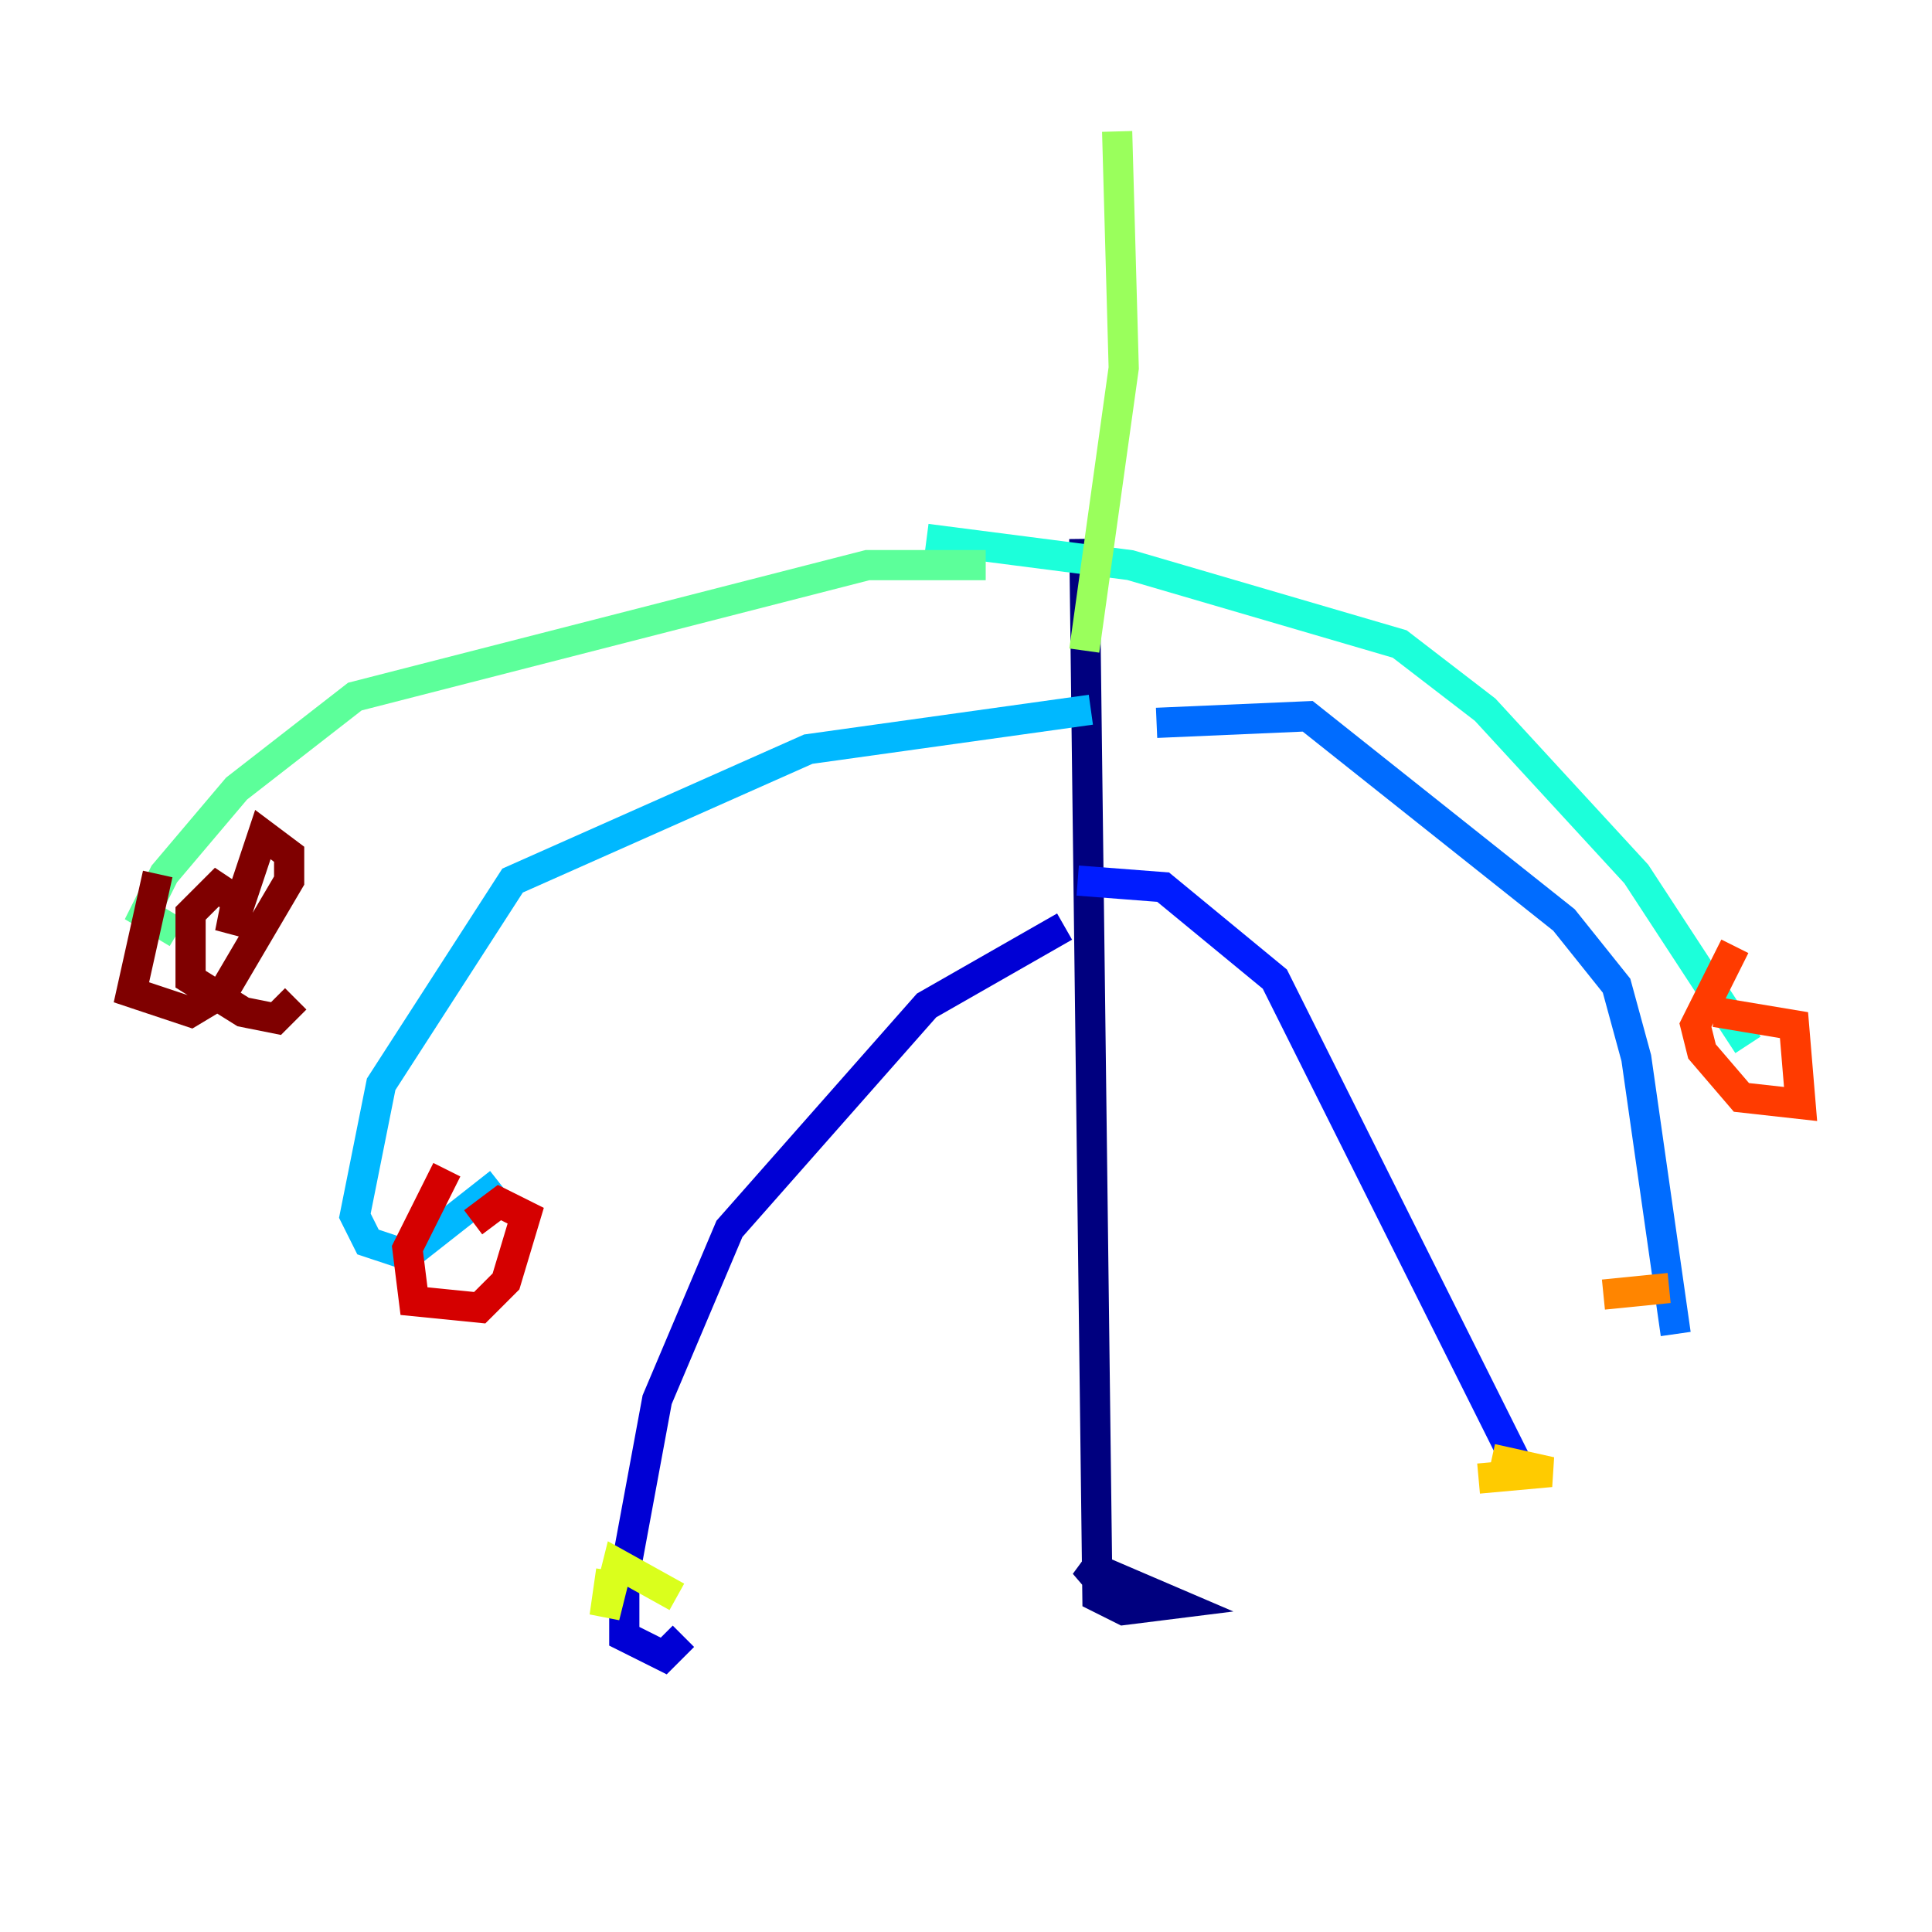 <?xml version="1.0" encoding="utf-8" ?>
<svg baseProfile="tiny" height="128" version="1.2" viewBox="0,0,128,128" width="128" xmlns="http://www.w3.org/2000/svg" xmlns:ev="http://www.w3.org/2001/xml-events" xmlns:xlink="http://www.w3.org/1999/xlink"><defs /><polyline fill="none" points="71.837,35.701 72.707,105.796 74.449,106.667 77.932,106.231 71.837,103.619 74.449,106.667 73.578,104.054" stroke="#00007f" stroke-width="2" /><polyline fill="none" points="70.531,61.388 61.388,66.612 48.327,81.415 43.537,92.735 41.361,104.49 41.361,108.408 43.973,109.714 45.279,108.408" stroke="#0000d5" stroke-width="2" /><polyline fill="none" points="71.401,58.34 77.061,58.776 84.463,64.871 100.571,97.088" stroke="#001cff" stroke-width="2" /><polyline fill="none" points="76.626,47.891 86.639,47.456 103.619,60.952 107.102,65.306 108.408,70.095 111.02,88.381" stroke="#006cff" stroke-width="2" /><polyline fill="none" points="72.272,47.02 53.551,49.633 33.959,58.34 25.252,71.837 23.51,80.544 24.381,82.286 26.993,83.156 33.088,78.367" stroke="#00b8ff" stroke-width="2" /><polyline fill="none" points="61.388,35.701 74.884,37.442 92.735,42.667 98.395,47.02 108.408,57.905 115.809,69.225" stroke="#1cffda" stroke-width="2" /><polyline fill="none" points="65.306,37.442 57.469,37.442 23.51,46.15 15.674,52.245 10.884,57.905 9.578,60.517 11.755,61.823" stroke="#5cff9a" stroke-width="2" /><polyline fill="none" points="71.837,43.102 74.449,24.381 74.014,8.707" stroke="#9aff5c" stroke-width="2" /><polyline fill="none" points="44.843,105.796 40.925,103.619 40.054,107.102 40.49,104.054" stroke="#daff1c" stroke-width="2" /><polyline fill="none" points="98.83,96.653 102.748,97.524 97.959,97.959" stroke="#ffcb00" stroke-width="2" /><polyline fill="none" points="106.231,85.769 110.585,85.333" stroke="#ff8500" stroke-width="2" /><polyline fill="none" points="114.939,62.694 112.326,67.918 112.762,69.66 115.374,72.707 119.293,73.143 118.857,67.918 113.633,67.048" stroke="#ff3b00" stroke-width="2" /><polyline fill="none" points="29.605,77.497 26.993,82.721 27.429,86.204 31.782,86.639 33.524,84.898 34.83,80.544 33.088,79.674 31.347,80.98" stroke="#d50000" stroke-width="2" /><polyline fill="none" points="10.449,57.905 8.707,65.742 12.626,67.048 14.803,65.742 19.157,58.34 19.157,56.599 17.415,55.292 15.238,61.823 15.674,59.646 14.367,58.776 12.626,60.517 12.626,64.871 16.109,67.048 18.286,67.483 19.592,66.177" stroke="#7f0000" stroke-width="2" /></svg>